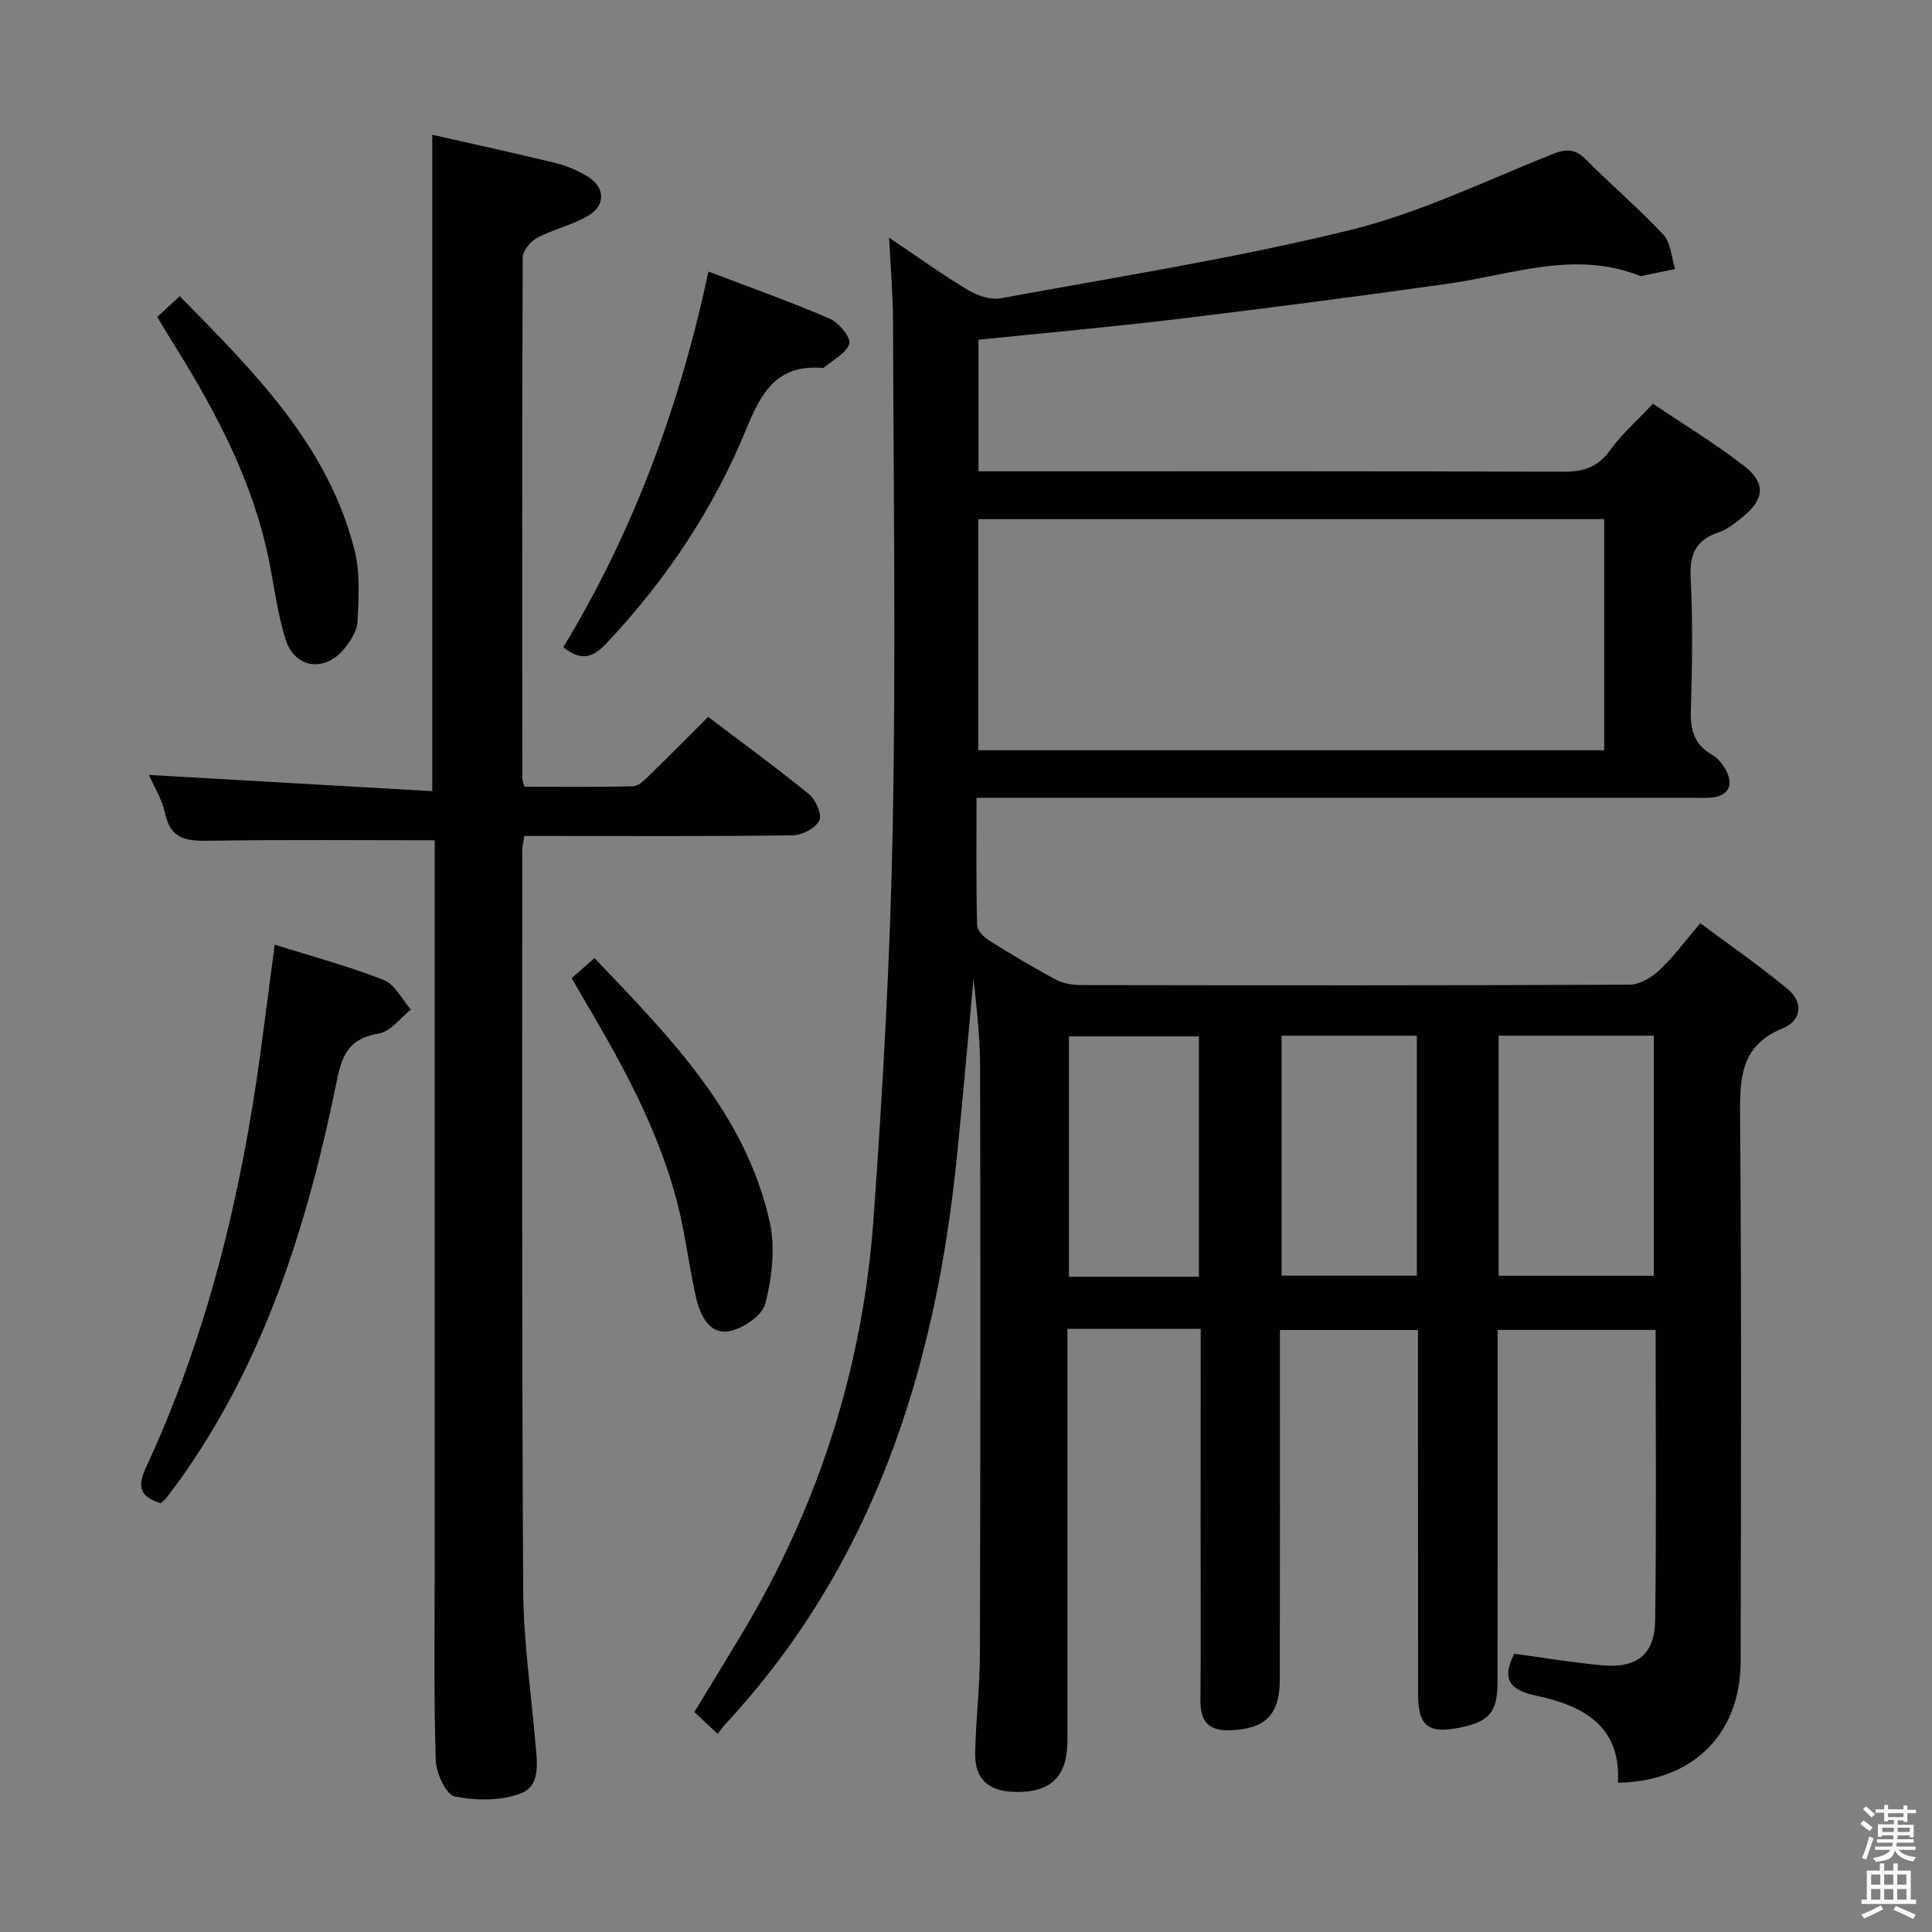 <svg enable-background="new 0 0 400 400" viewBox="0 0 400 400" xmlns="http://www.w3.org/2000/svg"><rect x="0" y="0" width="400" height="400" fill="#808080" stroke="none"/><path d="m385.2 377.6.6-.7c.6.4 1.3.9 1.9 1.5l-.6.7c-.8-.5-1.4-1-1.9-1.5zm.3 7.1c.6-1.4 1.1-2.9 1.5-4.5.3.1.6.3.9.4-.5 1.4-1 2.9-1.5 4.4zm.2-10.1.6-.6c.7.5 1.3 1.1 1.9 1.6l-.7.7c-.6-.6-1.2-1.2-1.8-1.7zm8.4-.8h.8v.9h1.8v.7h-1.8v1.8h-.8v-.3h-1.2v.9h3.3v2.6h-.8v-.4h-2.5c0 .3 0 .6-.1.8h3.4v.7h-3.5c0 .3-.1.6-.1.8h4v.7h-3.5c.7.9 1.9 1.3 3.6 1.5-.2.2-.4.5-.6.9-1.9-.3-3.2-1.1-3.8-2.3-.5 2.1-1.8 2-3.9 2.4-.2-.3-.4-.5-.6-.8 1.9-.4 3.1-.9 3.6-1.7h-3.2v-.7h3.5c.1-.2.1-.5.2-.8h-3.3v-.7h3.4c0-.2 0-.5 0-.8h-2.4v.3h-.8v-2.6h3.3v-.9h-1.2v.3h-.8v-1.8h-1.8v-.7h1.8v-.9h.8v.9h3.2zm-4.4 5.5h2.4c0-.3 0-.6 0-.9h-2.4zm1.2-3.1h3.2v-.8h-3.2zm4.4 2.2h-2.4v.9h2.5v-.9z" fill="#fafafb"/><path d="m389.2 385.8h.9v1.5h1.9v-1.5h.9v1.5h2.7v6h1.1v.9h-11.3v-.9h1.1v-6h2.7zm.2 8.7.5.8c-1.2.6-2.5 1.3-4 1.9-.2-.3-.3-.6-.6-.8 1.6-.6 3-1.3 4.1-1.9zm-2-4.3h1.9v-2.1h-1.9zm0 3.1h1.9v-2.2h-1.9zm2.7-3.1h1.9v-2.1h-1.9zm0 3.1h1.9v-2.2h-1.9zm2.4 1.3c1.4.6 2.7 1.2 4.1 1.8l-.5.9c-1.5-.7-2.8-1.4-4.1-1.9zm2.2-6.5h-1.9v2.1h1.9zm-1.9 5.2h1.9v-2.2h-1.9z" fill="#fafafb"/><g fill="#010100"><path d="m248.59 275.13c-9.47 0-18.12 0-27.59 0v5.24 79.98c0 7.56-3.49 10.89-11.1 10.64-5.34-.18-8.1-2.72-8-8.07.13-6.81.97-13.62.98-20.43.11-40.49.12-80.98.04-121.48-.01-6.13-.69-12.27-1.37-18.38-1.15 12.4-2.2 24.81-3.47 37.19-4.46 43.8-17.28 84.2-48.01 117.26-.45.49-.82 1.05-1.48 1.9-1.68-1.57-3.09-2.88-4.83-4.51 3.36-5.54 6.72-11.01 10.02-16.52 15.79-26.41 24.89-55.06 27.08-85.66 1.93-27.02 3.46-54.11 3.97-81.19.66-34.81.16-69.65.06-104.48-.01-5.55-.5-11.1-.81-17.41 5.87 3.94 10.97 7.62 16.34 10.84 1.95 1.17 4.72 2.09 6.85 1.69 24.13-4.43 48.42-8.26 72.22-14.1 14.38-3.53 28-10.17 41.85-15.7 2.87-1.15 4.72-1.19 6.95 1.04 5.29 5.29 11.01 10.17 16.11 15.64 1.55 1.66 1.64 4.68 2.4 7.08-2.29.48-4.58.96-6.87 1.43-.16.03-.35.02-.49-.04-13.42-5.31-26.38-.23-39.52 1.63-18.74 2.64-37.51 5.09-56.3 7.35-13.52 1.63-27.09 2.83-41.04 4.27v27.24h6c38.33 0 76.65-.06 114.98.09 4.19.02 7.21-.87 9.76-4.42 2.41-3.34 5.59-6.13 8.91-9.67 6.28 4.24 12.78 8.19 18.77 12.81 4.66 3.59 4.35 6.91-.17 10.63-1.53 1.26-3.19 2.58-5.02 3.2-4.66 1.58-6.02 4.48-5.78 9.37.46 9.14.33 18.33.04 27.49-.13 4.04.7 7.06 4.36 9.17 1.21.7 2.28 1.99 2.93 3.25 1.69 3.24.34 5.43-3.31 5.65-1.33.08-2.67.02-4 .02-47.16 0-94.32 0-141.47 0-1.95 0-3.91 0-6.4 0 0 9.2-.1 17.82.12 26.43.03 1.1 1.47 2.48 2.59 3.18 4.51 2.83 9.08 5.57 13.78 8.07 1.51.81 3.47 1.1 5.23 1.1 37.83.06 75.65.09 113.48-.08 2.09-.01 4.55-1.47 6.16-2.98 2.89-2.71 5.26-5.97 8.49-9.74 6.11 4.55 12.35 8.85 18.14 13.67 3.23 2.69 2.83 6.5-1.07 8.08-8.95 3.63-8.89 10.6-8.83 18.62.3 37.49.18 74.98.11 112.48-.03 15.05-9.93 24.85-25.41 25.1.69-11.74-7.22-15.97-16.79-18-5.44-1.15-7.45-3.21-4.67-8.71 5.97.8 12.14 1.85 18.34 2.4 7.01.62 10.73-2.26 10.83-9.19.28-19.96.1-39.93.1-60.25-10.91 0-21.47 0-32.72 0v5.27c0 22.5.01 44.99-.01 67.49 0 6.34-1.63 8.31-7.72 9.56-6.67 1.37-8.73-.27-8.74-7.04-.01-23-.01-45.99-.01-68.99 0-1.98 0-3.96 0-6.28-9.61 0-18.82 0-28.59 0v5.37c0 22.33.03 44.66-.02 66.99-.01 7.38-3.07 10.25-10.22 10.51-4.62.17-6.24-1.87-6.21-6.24.1-12 .03-24 .03-35.99.02-13.47.02-26.94.02-40.87zm83.54-119.8c0-16.32 0-32.17 0-47.85-43.52 0-86.57 0-129.59 0v47.85zm-21.86 59.1v49.71h32.14c0-16.85 0-33.25 0-49.71-10.86 0-21.3 0-32.14 0zm-16.93 0c-9.63 0-18.71 0-28 0v49.69h28c0-16.7 0-32.95 0-49.69zm-45.12 49.9c0-16.99 0-33.37 0-49.76-9.25 0-18.11 0-26.9 0v49.76z"/><path d="m90 173.97c-15.94 0-31.06-.15-46.18.09-4.67.07-8.42.08-9.65-5.67-.64-3.02-2.41-5.79-3.35-7.95 19.36 1.11 38.82 2.22 58.68 3.36 0-45.88 0-90.71 0-135.9 8.54 1.94 17.08 3.8 25.58 5.87 2.23.54 4.42 1.51 6.41 2.67 3.8 2.23 4.03 6.02.25 8.25-3.25 1.91-7.12 2.75-10.47 4.52-1.39.73-3.05 2.66-3.05 4.05-.15 35.99-.1 71.97-.07 107.96 0 .32.15.63.42 1.67 7.39 0 14.98.11 22.56-.11 1.21-.04 2.5-1.47 3.54-2.47 3.93-3.82 7.77-7.73 11.94-11.89 7.04 5.34 14.14 10.51 20.93 16.05 1.38 1.12 2.69 4.22 2.08 5.42-.8 1.58-3.52 3.03-5.44 3.05-16.66.24-33.32.14-49.98.14-1.8 0-3.61 0-5.67 0-.17 1.28-.41 2.22-.41 3.16.01 50.98-.09 101.96.2 152.94.06 10.44 1.59 20.87 2.49 31.3.35 4.02 1.27 9.11-2.85 10.76-4.11 1.65-9.36 1.58-13.8.7-1.8-.36-3.86-4.84-3.94-7.49-.43-13.82-.22-27.65-.22-41.48 0-47.98 0-95.97 0-143.95 0-1.8 0-3.59 0-5.05z"/><path d="m33.28 311.22c-4.59-1.39-4.8-3.65-2.99-7.54 12.66-27.32 19.65-56.24 23.67-85.96.97-7.18 1.89-14.36 2.91-22.14 7.91 2.49 15.41 4.49 22.59 7.32 2.31.91 3.76 4.02 5.6 6.12-2.18 1.72-4.17 4.54-6.57 4.94-5.64.95-7.52 3.73-8.63 9.22-5.88 28.95-14.39 56.99-31.52 81.64-1.23 1.77-2.52 3.49-3.82 5.22-.29.39-.71.68-1.24 1.18z"/><path d="m146.68 56.22c9.01 3.44 17.15 6.31 25.05 9.73 1.89.82 4.45 3.84 4.1 5.18-.52 1.97-3.35 3.34-5.21 4.96-.1.09-.32.08-.49.07-8.99-.64-12.35 4.65-15.48 12.34-6.75 16.56-16.59 31.4-28.93 44.52-2.66 2.83-5.06 4.21-9.1.98 14.4-23.72 24.05-49.64 30.06-77.78z"/><path d="m118.36 202.51c1.63-1.43 2.98-2.62 4.72-4.15 15.41 16.19 31.15 31.92 36.26 54.52 1.22 5.38.5 11.57-.88 17-.64 2.51-4.81 5.34-7.71 5.77-3.9.58-5.79-3.36-6.61-6.89-1.08-4.68-1.76-9.45-2.67-14.17-3.31-17.28-11.55-32.44-20.38-47.35-.84-1.43-1.65-2.88-2.73-4.73z"/><path d="m32.55 65.63c1.65-1.53 2.97-2.75 4.66-4.31 15.28 15.57 30.71 30.76 36.22 52.68 1.17 4.67.82 9.8.59 14.69-.09 1.95-1.48 4.08-2.8 5.69-4 4.84-10.17 4.01-12.06-1.92-1.75-5.49-2.41-11.32-3.59-17-3.28-15.68-10.55-29.62-18.9-43.08-1.32-2.09-2.58-4.22-4.12-6.75z"/></g></svg>